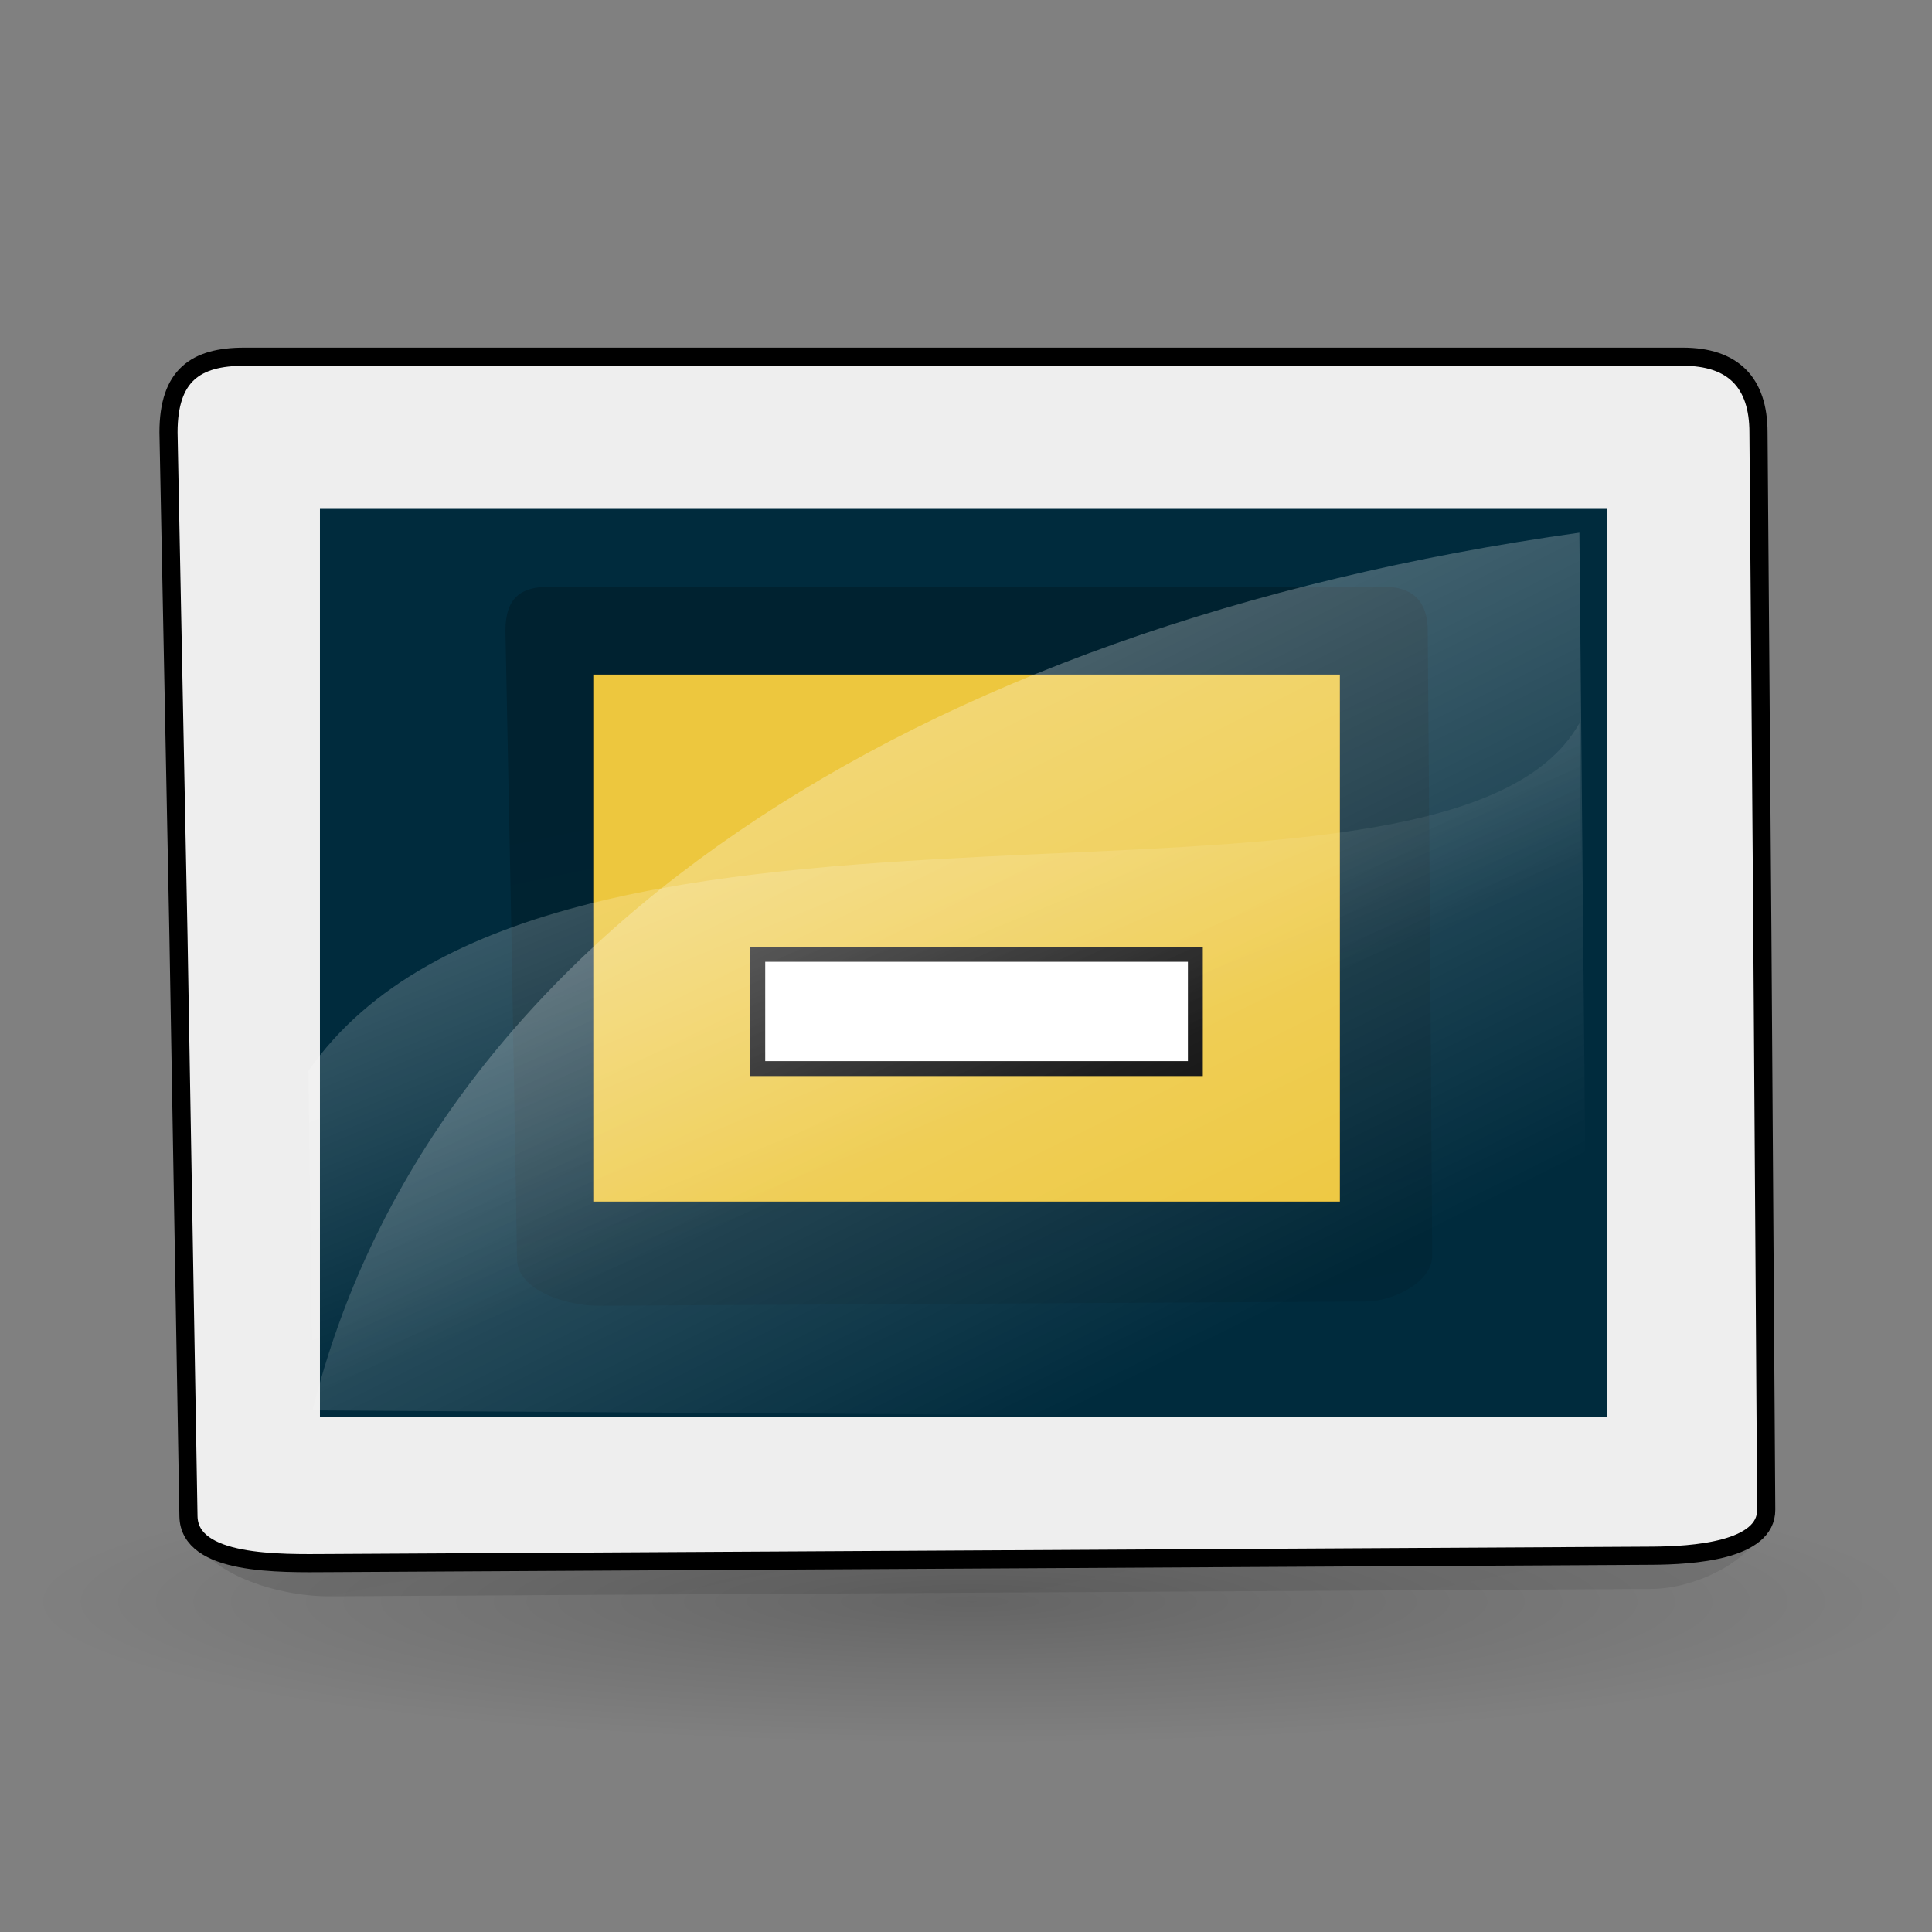 <?xml version="1.0" encoding="UTF-8" standalone="no"?>
<!DOCTYPE svg PUBLIC "-//W3C//DTD SVG 20010904//EN"
"http://www.w3.org/TR/2001/REC-SVG-20010904/DTD/svg10.dtd">
<!-- Created by Andrew Fitzsimon (http://andy.fitzsimon.com.au/) -->
<!-- Created using Inkscape (http://www.inkscape.org/) -->
<svg
   id="ubuntuicon"
   sodipodi:version="0.32"
   inkscape:version="0.40cvs"
   width="160"
   height="160"
   sodipodi:docname="gdm+xnest.svg"
   version="1.0"
   x="0"
   y="0"
   sodipodi:docbase="/home/andy/.icons/warty/scalable/apps"
   xmlns="http://www.w3.org/2000/svg"
   xmlns:cc="http://web.resource.org/cc/"
   xmlns:inkscape="http://www.inkscape.org/namespaces/inkscape"
   xmlns:sodipodi="http://sodipodi.sourceforge.net/DTD/sodipodi-0.dtd"
   xmlns:rdf="http://www.w3.org/1999/02/22-rdf-syntax-ns#"
   xmlns:dc="http://purl.org/dc/elements/1.1/"
   xmlns:xlink="http://www.w3.org/1999/xlink">
  <rect width="100%" height="100%" fill="#808080" stroke="none"/>
  <defs
     id="definitions">
    <linearGradient
       inkscape:collect="always"
       xlink:href="#linearGradient1513"
       id="linearGradient9012"
       x1="-24.442"
       y1="-62.852"
       x2="104.869"
       y2="117.79"
       gradientTransform="matrix(1.2,0,0,0.834,-0.857,0.686)"
       gradientUnits="userSpaceOnUse" />
    <linearGradient
       inkscape:collect="always"
       xlink:href="#linearGradient1513"
       id="linearGradient9010"
       x1="-22.008"
       y1="-21.73"
       x2="78.657"
       y2="111.185"
       gradientTransform="matrix(1.356,0,0,0.737,-0.857,0.686)"
       gradientUnits="userSpaceOnUse" />
    <radialGradient
       inkscape:collect="always"
       xlink:href="#MaterialSoftShadow"
       id="radialGradient2044" />
    <linearGradient
       inkscape:collect="always"
       xlink:href="#linearGradient1693"
       id="linearGradient3492"
       x1="-0.714"
       y1="-2.891"
       x2="0.897"
       y2="0.82" />
    <linearGradient
       inkscape:collect="always"
       xlink:href="#linearGradient1693"
       id="linearGradient3494"
       x1="-0.214"
       y1="-1.781"
       x2="0.5"
       y2="0.594" />
    <linearGradient
       inkscape:collect="always"
       xlink:href="#linearGradient1693"
       id="linearGradient3488"
       x1="0.286"
       y1="-0.086"
       x2="0.631"
       y2="0.859" />
    <linearGradient
       inkscape:collect="always"
       xlink:href="#MaterialSoftShadow"
       id="linearGradient3483"
       x1="0.762"
       y1="0.094"
       x2="1.173"
       y2="1.641" />
    <linearGradient
       id="linearGradient11127">
      <stop
         style="stop-color:#000000;stop-opacity:0.505;"
         offset="0"
         id="stop11128" />
      <stop
         style="stop-color:#000000;stop-opacity:0.098;"
         offset="0.5"
         id="stop11129" />
      <stop
         style="stop-color:#000000;stop-opacity:0;"
         offset="1"
         id="stop11130" />
    </linearGradient>
    <linearGradient
       id="linearGradient11107">
      <stop
         style="stop-color:#ffffff;stop-opacity:0.66;"
         offset="0"
         id="stop11108" />
      <stop
         style="stop-color:#ffffff;stop-opacity:0.32;"
         offset="0.5"
         id="stop11492" />
      <stop
         style="stop-color:#ffffff;stop-opacity:0;"
         offset="1"
         id="stop11109" />
    </linearGradient>
    <linearGradient
       id="linearGradient11190">
      <stop
         style="stop-color:#fdfdfd;stop-opacity:1;"
         offset="0"
         id="stop11191" />
      <stop
         style="stop-color:#fd3301;stop-opacity:1;"
         offset="0.5"
         id="stop11192" />
      <stop
         style="stop-color:#fd3301;stop-opacity:0;"
         offset="1"
         id="stop11193" />
    </linearGradient>
    <linearGradient
       xlink:href="#linearGradient1513"
       id="linearGradient2222"
       y2="0.552"
       x2="0.584"
       y1="-0.105"
       x1="-0.106" />
    <linearGradient
       id="linearGradient2317">
      <stop
         style="stop-color:#d6d6d6;stop-opacity:1;"
         offset="0"
         id="stop2318" />
      <stop
         style="stop-color:#eaeaea;stop-opacity:1;"
         offset="0.258"
         id="stop2322" />
      <stop
         style="stop-color:#919191;stop-opacity:1;"
         offset="0.706"
         id="stop2320" />
      <stop
         style="stop-color:#d2d2d2;stop-opacity:1;"
         offset="0.733"
         id="stop2321" />
      <stop
         style="stop-color:#a6a6a6;stop-opacity:1;"
         offset="1"
         id="stop2319" />
    </linearGradient>
    <linearGradient
       xlink:href="#linearGradient2317"
       id="linearGradient2316"
       x1="0.475"
       y1="0.218"
       x2="0.804"
       y2="0.52" />
    <linearGradient
       xlink:href="#linearGradient1513"
       id="linearGradient2121"
       x1="0.416"
       y1="0.277"
       x2="0.596"
       y2="0.443" />
    <linearGradient
       id="TransparentBlack">
      <stop
         style="stop-color:#000000;stop-opacity:0;"
         offset="0"
         id="stopBlackTransparent1" />
      <stop
         style="stop-color:#000000;stop-opacity:1;"
         offset="1"
         id="stopBlackFull1" />
    </linearGradient>
    <linearGradient
       id="linearGradient1513">
      <stop
         style="stop-color:#ffffff;stop-opacity:1;"
         offset="0"
         id="stop1514" />
      <stop
         style="stop-color:#ffffff;stop-opacity:0;"
         offset="1"
         id="stop1515" />
    </linearGradient>
    <linearGradient
       id="linearGradient1694">
      <stop
         style="stop-color:#0180d4;stop-opacity:1;"
         offset="0"
         id="stop1696" />
      <stop
         style="stop-color:#0180d4;stop-opacity:1;"
         offset="0.57"
         id="stop1698" />
      <stop
         style="stop-color:#013366;stop-opacity:1;"
         offset="1"
         id="stop1697" />
    </linearGradient>
    <radialGradient
       xlink:href="#linearGradient1694"
       id="radialGradient1505"
       cx="0.5"
       cy="0.5"
       r="0.554"
       fx="0.485"
       fy="0.203" />
    <linearGradient
       id="linearGradient2150">
      <stop
         style="stop-color:#ffffff;stop-opacity:1;"
         offset="0"
         id="stop2151" />
      <stop
         style="stop-color:#edc73e;stop-opacity:0;"
         offset="1"
         id="stop2152" />
    </linearGradient>
    <linearGradient
       id="linearGradient2127">
      <stop
         style="stop-color:#d0930c;stop-opacity:1;"
         offset="0"
         id="stop2128" />
      <stop
         style="stop-color:#edc73e;stop-opacity:1;"
         offset="1"
         id="stop2129" />
    </linearGradient>
    <linearGradient
       id="MaterialSoftShadow">
      <stop
         style="stop-color:#000000;stop-opacity:0.215;"
         offset="0"
         id="stop2619" />
      <stop
         style="stop-color:#000000;stop-opacity:0.098;"
         offset="0.5"
         id="stop2621" />
      <stop
         style="stop-color:#000000;stop-opacity:0;"
         offset="1"
         id="stop2620" />
    </linearGradient>
    <linearGradient
       id="linearGradient1693">
      <stop
         style="stop-color:#ffffff;stop-opacity:1;"
         offset="0"
         id="stop1694" />
      <stop
         style="stop-color:#ffffff;stop-opacity:0;"
         offset="1"
         id="stop1695" />
    </linearGradient>
  </defs>
  <sodipodi:namedview
     id="base"
     pagecolor="#ffffff"
     bordercolor="#666666"
     borderopacity="1.0"
     inkscape:pageopacity="0.0"
     inkscape:pageshadow="2"
     inkscape:zoom="1.9881000"
     inkscape:cx="93.646959"
     inkscape:cy="63.714505"
     inkscape:window-width="640"
     inkscape:window-height="524"
     inkscape:window-x="326"
     inkscape:window-y="110"
     showgrid="false"
     gridempspacing="5"
     gridtolerance="5mm"
     inkscape:grid-points="false"
     gridspacingx="1.25mm"
     gridspacingy="1.25mm"
     showguides="true"
     inkscape:guide-bbox="true"
     inkscape:grid-bbox="false"
     showborder="true"
     inkscape:current-layer="ubuntuicon" />
  <g
     id="g7898"
     transform="matrix(0.993,0,0,0.993,0.379,4.827)">
    <g
       id="g7920"
       transform="matrix(1.08,0,0,1.08,-3.33,7.823)">
      <path
         style="fill:url(#linearGradient3483);fill-opacity:1;fill-rule:evenodd;stroke:none;stroke-width:1.276;stroke-miterlimit:4;stroke-opacity:1;"
         d="M 14.993,235.008 L 14.087,182.4 L 13.182,136.662 C 13.182,131.459 15.668,129.792 20.053,129.792 L 150.591,129.792 C 155.139,129.792 157.461,132.113 157.461,136.662 L 157.812,182.102 L 158.163,234.412 C 158.191,238.622 151.992,241.584 147.782,241.607 L 27.767,242.276 C 22.868,242.304 15.077,239.907 14.993,235.008 z "
         id="path7922"
         sodipodi:nodetypes="cczzzzczzzz"
         transform="matrix(0.851,0,0,0.851,4.524,-94.651)" />
      <path
         style="fill:#eeeeee;fill-opacity:1;fill-rule:evenodd;stroke:none;stroke-width:1.276;stroke-miterlimit:4;stroke-opacity:1;"
         d="M 14.993,235.008 L 14.087,182.4 L 13.182,136.662 C 13.182,131.459 15.668,129.792 20.053,129.792 L 150.591,129.792 C 155.139,129.792 157.461,132.113 157.461,136.662 L 157.812,182.102 L 158.163,234.412 C 158.188,238.142 151.512,238.57 147.782,238.591 L 27.767,239.259 C 23.28,239.284 15.07,239.495 14.993,235.008 z "
         id="path7923"
         sodipodi:nodetypes="cczzzzczzzz"
         transform="matrix(0.851,0,0,0.851,4.524,-94.651)" />
      <path
         style="fill:url(#linearGradient3488);fill-opacity:1;fill-rule:evenodd;stroke:none;stroke-width:1.276;stroke-miterlimit:4;stroke-opacity:1;"
         d="M -6.694,369.307 L -7.557,319.162 L -8.42,275.566 C -8.42,270.607 -6.051,269.018 -1.871,269.018 L 122.553,269.018 C 126.888,269.018 129.101,271.231 129.101,275.566 L 129.436,318.878 L 129.77,368.738 C 129.794,372.309 123.447,372.825 119.876,372.845 L 5.482,373.482 L -6.694,369.307 z "
         id="path7924"
         sodipodi:nodetypes="cczzzzczzcc"
         transform="matrix(0.851,0,0,0.851,25.791,-210.881)" />
      <path
         style="fill:#000000;fill-opacity:1;fill-rule:evenodd;stroke:none;stroke-width:1.276;stroke-miterlimit:4;stroke-opacity:1;"
         d="M 26.923,143.532 L 26.923,225.977 L 143.72,225.977 L 143.72,143.532 L 26.923,143.532 z "
         id="path7925"
         sodipodi:nodetypes="ccccc"
         transform="matrix(0.851,0,0,0.851,4.524,-94.651)" />
      <path
         style="fill:url(#linearGradient3494);fill-opacity:1;fill-rule:evenodd;stroke:none;stroke-width:1.276;stroke-miterlimit:4;stroke-opacity:1;"
         d="M 18.61,348.632 L 112.437,350.572 L 112.437,286.081 C 57.873,288.021 19.014,309.19 18.61,348.632 z "
         id="path7926"
         sodipodi:nodetypes="cccc"
         transform="matrix(1.056,0,0,1.056,7.928,-272.606)" />
      <path
         style="fill:url(#linearGradient3492);fill-opacity:1;fill-rule:evenodd;stroke:none;stroke-width:1pt;stroke-opacity:1;"
         d="M 22.146,339.103 C 22.146,339.103 28.674,316.982 64.022,324.916 C 98.154,332.577 102.456,301.649 111.635,301.081 L 111.635,349.885 L 22.571,350.453 L 22.146,339.103 z "
         id="path7927"
         sodipodi:nodetypes="czcccc"
         transform="matrix(1.056,0,0,1.056,7.928,-272.606)" />
    </g>
    <path
       sodipodi:type="arc"
       style="fill:url(#radialGradient2044);fill-opacity:1;fill-rule:evenodd;stroke:none;stroke-width:1pt;stroke-linecap:butt;stroke-linejoin:miter;stroke-opacity:1;"
       id="path7928"
       sodipodi:cx="-289.09140"
       sodipodi:cy="598.36652"
       sodipodi:rx="125.20509"
       sodipodi:ry="125.20509"
       d="M -163.886 598.367 A 125.205 125.205 0 1 0 -414.296,598.367 A 125.205 125.205 0 1 0 -163.886 598.367 z"
       transform="matrix(-0.635,0,0,9.435834e-2,-102.915,72.258)" />
    <path
       sodipodi:type="arc"
       style="fill:url(#radialGradient2044);fill-opacity:1;fill-rule:evenodd;stroke:none;stroke-width:1pt;stroke-linecap:butt;stroke-linejoin:miter;stroke-opacity:1;"
       id="path7881"
       sodipodi:cx="-289.09140"
       sodipodi:cy="598.36652"
       sodipodi:rx="125.20509"
       sodipodi:ry="125.20509"
       d="M -163.886 598.367 A 125.205 125.205 0 1 0 -414.296,598.367 A 125.205 125.205 0 1 0 -163.886 598.367 z"
       transform="matrix(-0.506,0,0,0.148,-66.403,42.897)" />
    <g
       id="g7882"
       transform="matrix(1.08,0,0,1.08,-3.33,7.823)">
      <path
         style="fill:url(#linearGradient3483);fill-opacity:1;fill-rule:evenodd;stroke:none;stroke-width:1.276;stroke-miterlimit:4;stroke-opacity:1;"
         d="M 14.993,235.008 L 14.087,182.4 L 13.182,136.662 C 13.182,131.459 15.668,129.792 20.053,129.792 L 150.591,129.792 C 155.139,129.792 157.461,132.113 157.461,136.662 L 157.812,182.102 L 158.163,234.412 C 158.191,238.622 151.992,241.584 147.782,241.607 L 27.767,242.276 C 22.868,242.304 15.077,239.907 14.993,235.008 z "
         id="path7884"
         sodipodi:nodetypes="cczzzzczzzz"
         transform="matrix(0.851,0,0,0.851,4.524,-94.651)" />
      <path
         style="fill:#eeeeee;fill-opacity:1;fill-rule:evenodd;stroke:#000000;stroke-width:1.645;stroke-miterlimit:4;stroke-opacity:1;stroke-dasharray:none;"
         d="M 14.993,235.008 L 14.087,182.4 L 13.182,136.662 C 13.182,131.459 15.668,129.792 20.053,129.792 L 150.591,129.792 C 155.139,129.792 157.461,132.113 157.461,136.662 L 157.812,182.102 L 158.163,234.412 C 158.188,238.142 151.512,238.57 147.782,238.591 L 27.767,239.259 C 23.28,239.284 15.07,239.495 14.993,235.008 z "
         id="path7885"
         sodipodi:nodetypes="cczzzzczzzz"
         transform="matrix(0.851,0,0,0.851,4.524,-94.651)" />
      <path
         style="fill:url(#linearGradient3488);fill-opacity:1;fill-rule:evenodd;stroke:none;stroke-width:1.276;stroke-miterlimit:4;stroke-opacity:1;"
         d="M -6.694,369.307 L -7.557,319.162 L -8.42,275.566 C -8.42,270.607 -6.051,269.018 -1.871,269.018 L 122.553,269.018 C 126.888,269.018 129.101,271.231 129.101,275.566 L 129.436,318.878 L 129.77,368.738 C 129.794,372.309 123.447,372.825 119.876,372.845 L 5.482,373.482 L -6.694,369.307 z "
         id="path7886"
         sodipodi:nodetypes="cczzzzczzcc"
         transform="matrix(0.851,0,0,0.851,25.791,-210.881)" />
      <path
         style="fill:#002b3d;fill-opacity:1;fill-rule:evenodd;stroke:none;stroke-width:1.276;stroke-miterlimit:4;stroke-opacity:1;"
         d="M 26.923,143.532 L 26.923,225.977 L 143.72,225.977 L 143.72,143.532 L 26.923,143.532 z "
         id="path7887"
         sodipodi:nodetypes="ccccc"
         transform="matrix(0.851,0,0,0.851,4.524,-94.651)" />
    </g>
  </g>
  <g
     id="g4715"
     transform="matrix(0.576,0,0,0.576,33.984,34.255)">
    <g
       id="g4716"
       transform="matrix(1.08,0,0,1.08,-3.33,7.823)">
      <path
         style="fill:url(#linearGradient3483);fill-opacity:1;fill-rule:evenodd;stroke:none;stroke-width:1.276;stroke-miterlimit:4;stroke-opacity:1;"
         d="M 14.993,235.008 L 14.087,182.4 L 13.182,136.662 C 13.182,131.459 15.668,129.792 20.053,129.792 L 150.591,129.792 C 155.139,129.792 157.461,132.113 157.461,136.662 L 157.812,182.102 L 158.163,234.412 C 158.191,238.622 151.992,241.584 147.782,241.607 L 27.767,242.276 C 22.868,242.304 15.077,239.907 14.993,235.008 z "
         id="path4717"
         sodipodi:nodetypes="cczzzzczzzz"
         transform="matrix(0.851,0,0,0.851,4.524,-94.651)" />
      <path
         style="fill:#000000;fill-opacity:1;fill-rule:evenodd;stroke:none;stroke-width:1.276;stroke-miterlimit:4;stroke-opacity:1;"
         d="M 26.923,143.532 L 26.923,225.977 L 143.72,225.977 L 143.72,143.532 L 26.923,143.532 z "
         id="path4720"
         sodipodi:nodetypes="ccccc"
         transform="matrix(0.851,0,0,0.851,4.524,-94.651)" />
      <path
         style="fill:url(#linearGradient3494);fill-opacity:1;fill-rule:evenodd;stroke:none;stroke-width:1.276;stroke-miterlimit:4;stroke-opacity:1;"
         d="M 18.61,348.632 L 112.437,350.572 L 112.437,286.081 C 57.873,288.021 19.014,309.19 18.61,348.632 z "
         id="path4721"
         sodipodi:nodetypes="cccc"
         transform="matrix(1.056,0,0,1.056,7.928,-272.606)" />
      <path
         style="fill:url(#linearGradient3492);fill-opacity:1;fill-rule:evenodd;stroke:none;stroke-width:1pt;stroke-opacity:1;"
         d="M 22.146,339.103 C 22.146,339.103 28.674,316.982 64.022,324.916 C 98.154,332.577 102.456,301.649 111.635,301.081 L 111.635,349.885 L 22.571,350.453 L 22.146,339.103 z "
         id="path4722"
         sodipodi:nodetypes="czcccc"
         transform="matrix(1.056,0,0,1.056,7.928,-272.606)" />
    </g>
    <g
       id="g4725"
       transform="matrix(1.08,0,0,1.08,-3.33,7.823)">
      <path
         style="fill:#edc73e;fill-opacity:1;fill-rule:evenodd;stroke:none;stroke-width:1.276;stroke-miterlimit:4;stroke-opacity:1;"
         d="M 26.923,143.532 L 26.923,225.977 L 143.72,225.977 L 143.72,143.532 L 26.923,143.532 z "
         id="path4729"
         sodipodi:nodetypes="ccccc"
         transform="matrix(0.851,0,0,0.851,4.524,-94.651)" />
    </g>
  </g>
  <rect
     style="fill:#ffffff;fill-opacity:1;fill-rule:evenodd;stroke:#000000;stroke-width:0.925pt;stroke-linecap:butt;stroke-linejoin:miter;stroke-opacity:1;"
     id="rect5353"
     width="36.239"
     height="9.46"
     x="62.756"
     y="79.035" />
  <path
     style="fill:url(#linearGradient9012);fill-opacity:1;fill-rule:evenodd;stroke:none;stroke-width:1pt;stroke-linecap:butt;stroke-linejoin:miter;stroke-opacity:1;"
     d="M 25.886,116.8 C 35.485,78.172 75.257,51.887 130.799,44.115 L 131.485,117.486 L 25.886,116.8 z "
     id="path9009"
     sodipodi:nodetypes="cccc" />
  <path
     style="fill:url(#linearGradient9010);fill-opacity:1;fill-rule:evenodd;stroke:none;stroke-width:1pt;stroke-linecap:butt;stroke-linejoin:miter;stroke-opacity:1;"
     d="M 25.886,116.8 L 25.543,88.686 C 45.542,59.887 119.713,79.772 130.799,59.887 L 131.485,117.486 L 25.886,116.8 z "
     id="path9011"
     sodipodi:nodetypes="ccccc" />
</svg>
